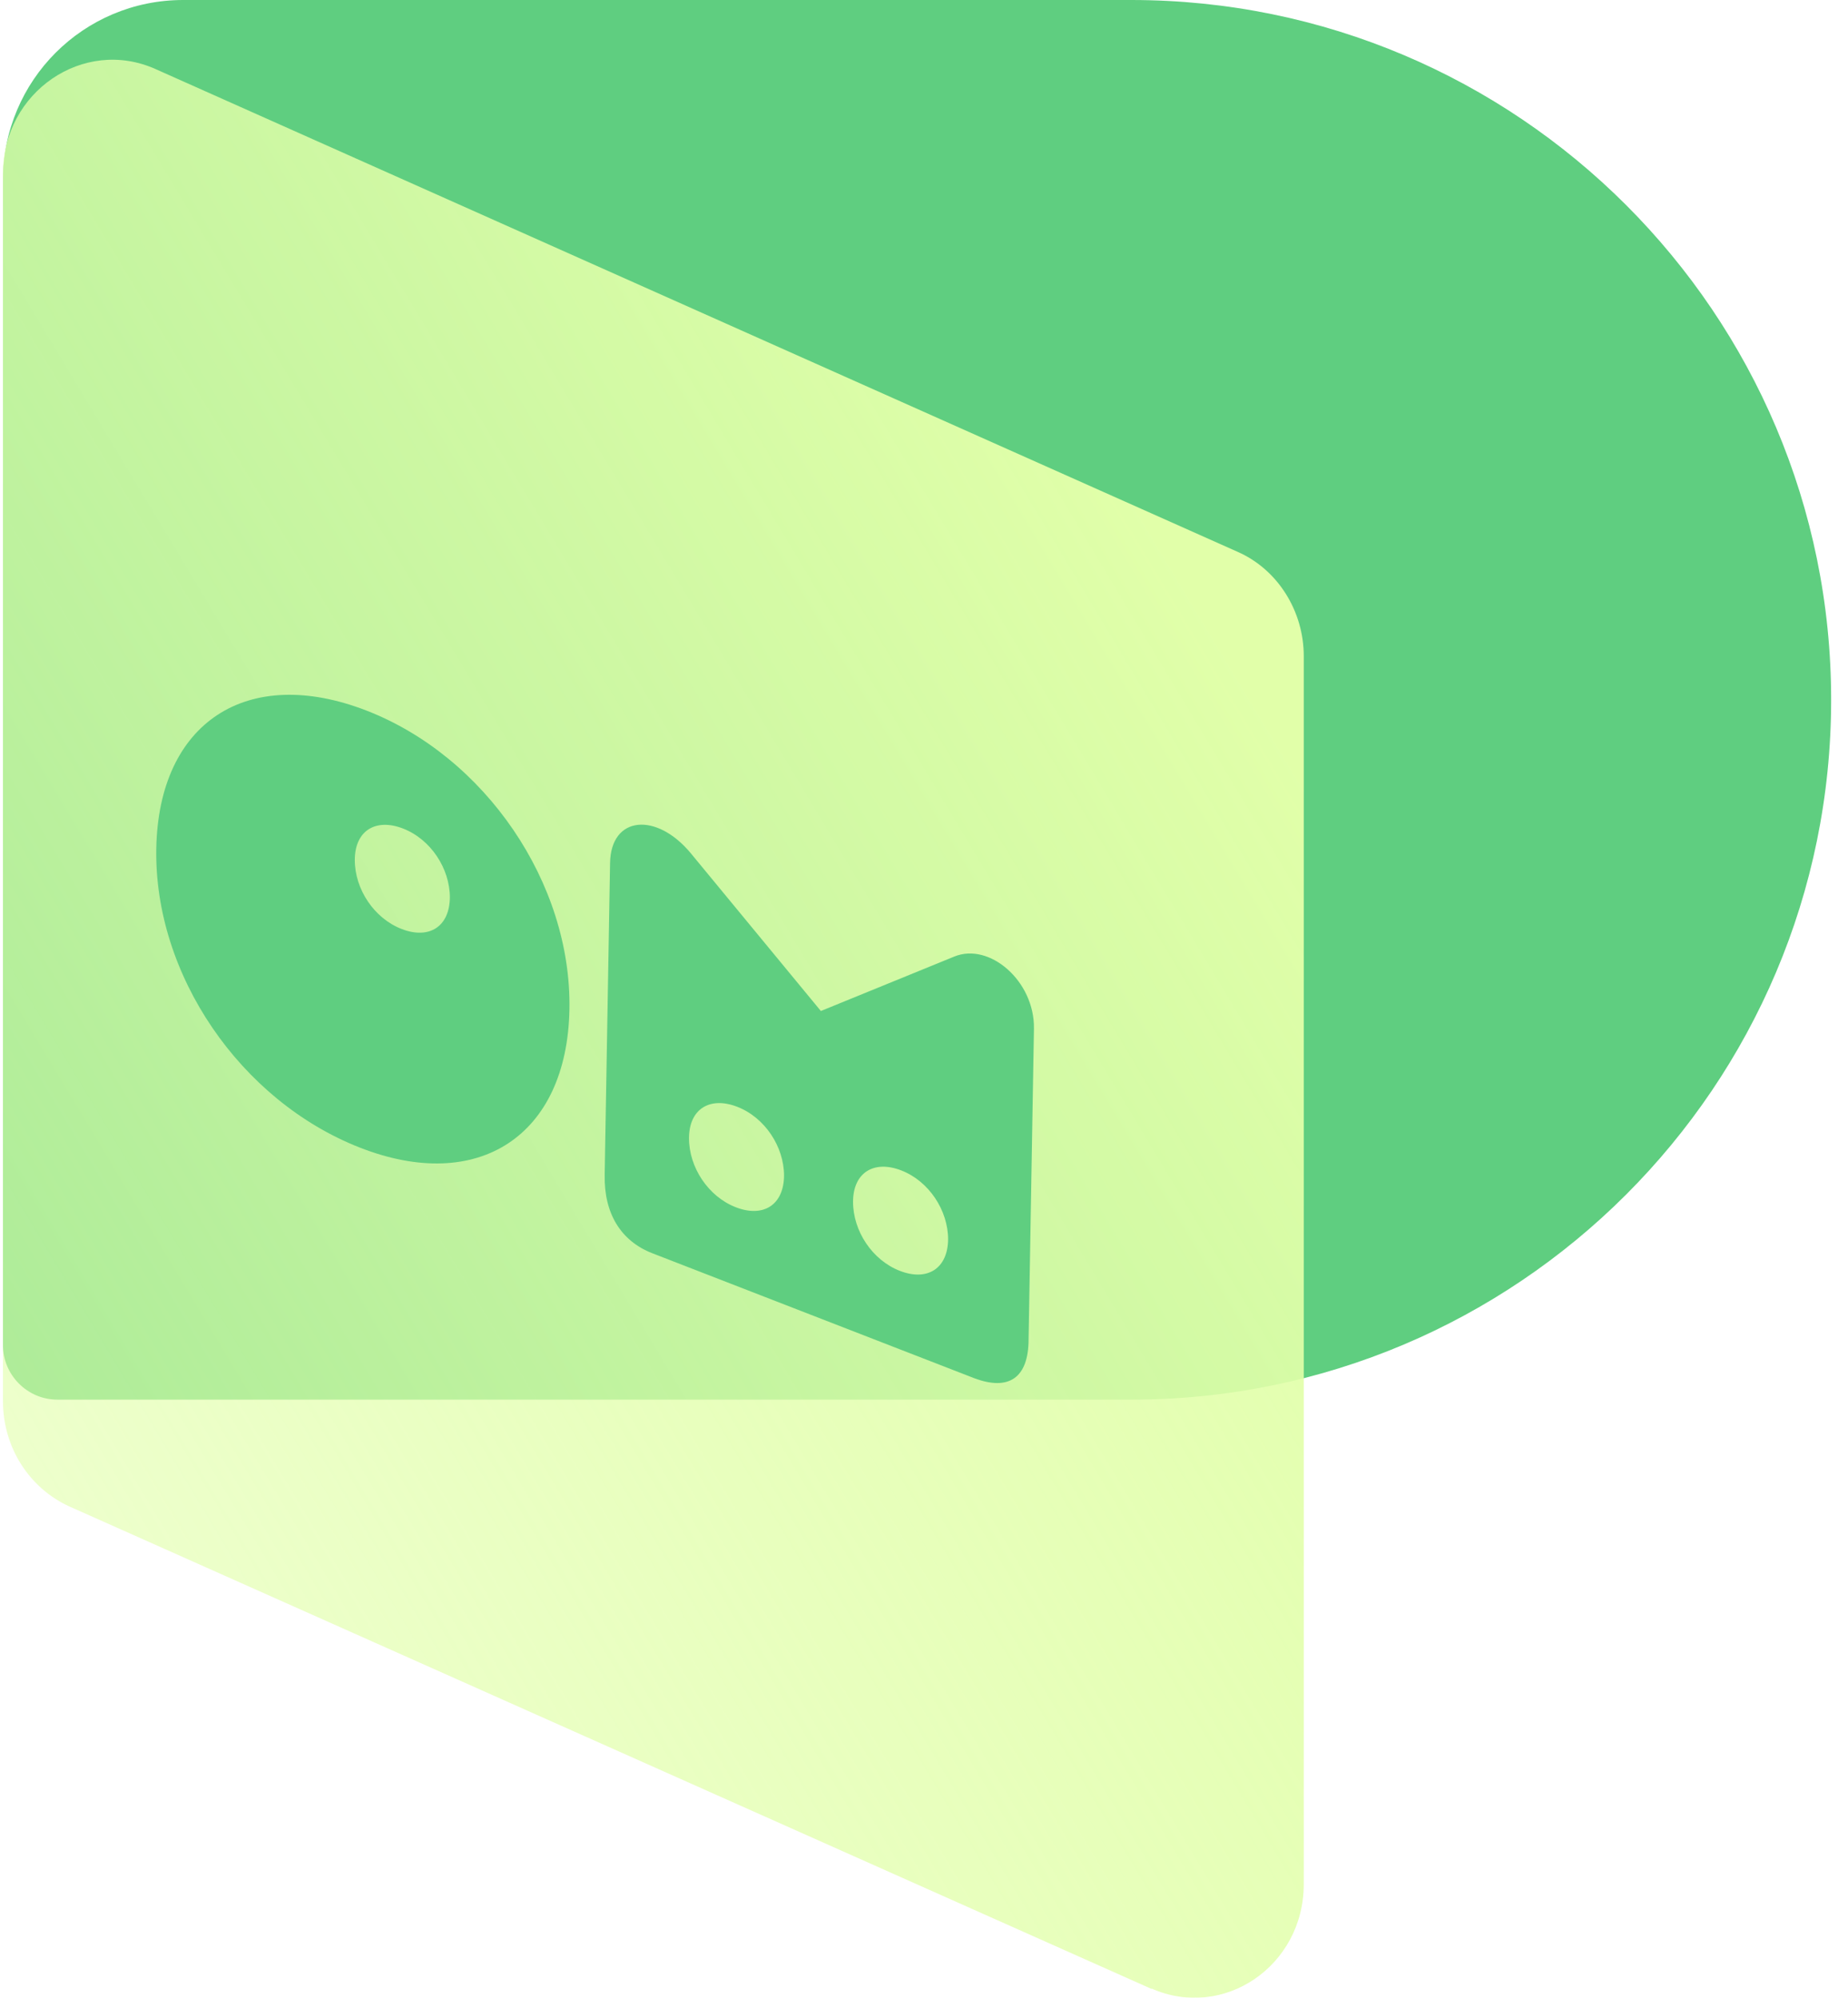 <svg width="74" height="80" viewBox="0 0 74 80" fill="none" xmlns="http://www.w3.org/2000/svg">
<path d="M7.332 0H45.301C60.771 0 73.325 12.554 73.325 28.024C73.325 43.494 60.771 56.048 45.301 56.048H2.298C1.101 56.048 0.119 55.066 0.119 53.868V7.213C0.119 3.223 3.342 0 7.332 0Z" fill="#5FCE80"/>
<g filter="url(#filter0_b_582_2361)">
<path d="M46.13 79.654L2.759 60.317C1.163 59.58 0.119 57.953 0.119 56.112V6.94C0.119 3.686 3.342 1.476 6.227 2.765L49.568 22.102C51.164 22.808 52.207 24.466 52.207 26.277V75.449C52.207 78.734 48.984 80.913 46.099 79.624L46.13 79.654Z" fill="url(#paint0_linear_582_2361)"/>
</g>
<path d="M6.258 33.977C6.35 28.913 9.91 26.611 14.668 28.452C19.425 30.294 22.894 35.359 22.802 40.423C22.71 45.488 19.149 47.82 14.392 45.948C9.634 44.076 6.166 39.042 6.258 33.977ZM18.014 35.942C18.014 34.775 17.246 33.609 16.141 33.179C15.036 32.749 14.207 33.271 14.207 34.438C14.207 35.604 14.975 36.77 16.08 37.2C17.185 37.63 18.014 37.108 18.014 35.911V35.942Z" fill="#5FCE80"/>
<path d="M24.214 46.992L24.429 34.561C24.459 32.658 26.301 32.505 27.682 34.193L32.87 40.485L38.21 38.306C39.622 37.723 41.433 39.288 41.403 41.191L41.188 53.622C41.188 55.188 40.39 55.709 39.008 55.188L26.117 50.184C24.858 49.693 24.183 48.588 24.214 47.054V46.992ZM31.396 47.084C31.396 45.918 30.629 44.752 29.524 44.322C28.419 43.892 27.59 44.414 27.59 45.58C27.59 46.747 28.358 47.913 29.462 48.343C30.567 48.773 31.396 48.251 31.396 47.054V47.084ZM37.965 49.632C37.965 48.466 37.197 47.299 36.093 46.87C34.987 46.44 34.159 46.962 34.159 48.128C34.159 49.294 34.926 50.461 36.031 50.89C37.136 51.32 37.965 50.798 37.965 49.601V49.632Z" fill="#5FCE80"/>
<defs>
<filter id="filter0_b_582_2361" x="-9.881" y="-7.608" width="72.088" height="97.608" filterUnits="userSpaceOnUse" color-interpolation-filters="sRGB">
<feFlood flood-opacity="0" result="BackgroundImageFix"/>
<feGaussianBlur in="BackgroundImageFix" stdDeviation="5"/>
<feComposite in2="SourceAlpha" operator="in" result="effect1_backgroundBlur_582_2361"/>
<feBlend mode="normal" in="SourceGraphic" in2="effect1_backgroundBlur_582_2361" result="shape"/>
</filter>
<linearGradient id="paint0_linear_582_2361" x1="48.991" y1="25.741" x2="-26.017" y2="70.803" gradientUnits="userSpaceOnUse">
<stop stop-color="#E1FFA9"/>
<stop offset="1" stop-color="#E1FFA9" stop-opacity="0.4"/>
</linearGradient>
</defs>
</svg>

